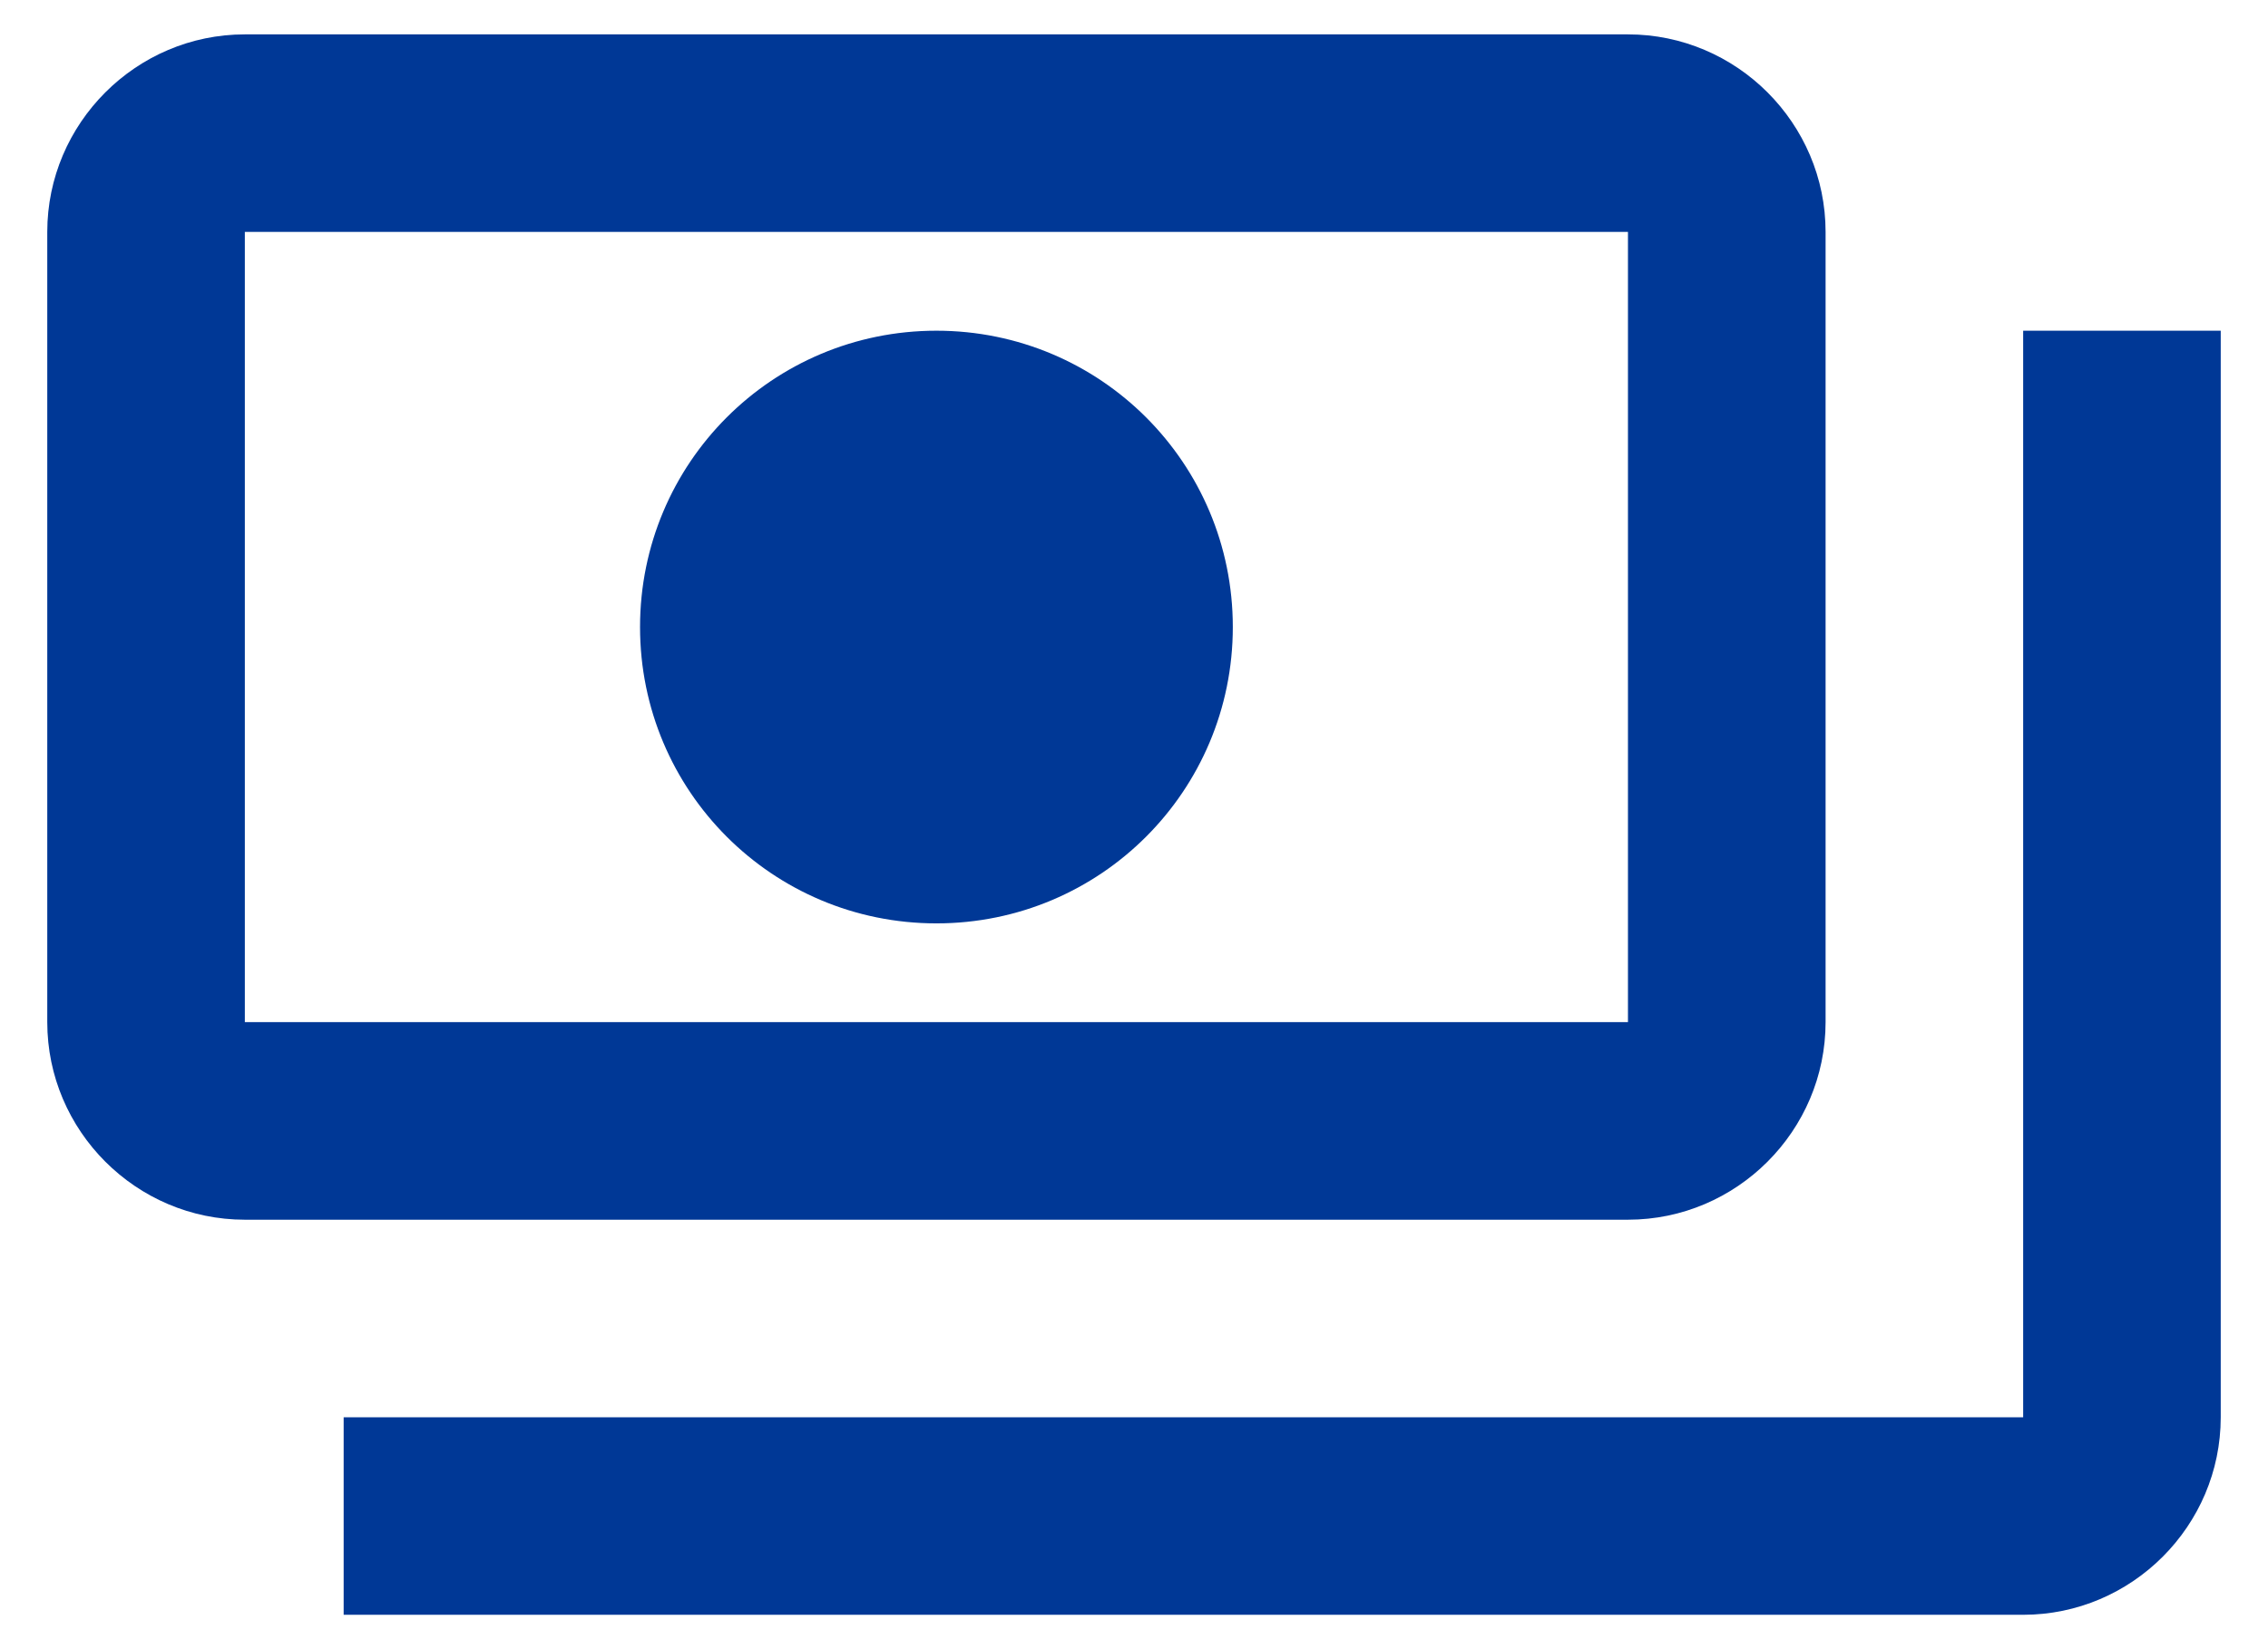 <svg width="44" height="32" viewBox="0 0 44 32" fill="none" xmlns="http://www.w3.org/2000/svg">
<path d="M35.417 19.833V4.5C35.417 2.392 33.692 0.667 31.583 0.667H4.75C2.642 0.667 0.917 2.392 0.917 4.5V19.833C0.917 21.942 2.642 23.667 4.75 23.667H31.583C33.692 23.667 35.417 21.942 35.417 19.833ZM31.583 19.833H4.75V4.5H31.583V19.833ZM18.167 6.417C14.985 6.417 12.417 8.985 12.417 12.167C12.417 15.348 14.985 17.917 18.167 17.917C21.348 17.917 23.917 15.348 23.917 12.167C23.917 8.985 21.348 6.417 18.167 6.417ZM43.083 6.417V27.5C43.083 29.608 41.358 31.333 39.25 31.333H6.667C6.667 29.417 6.667 29.608 6.667 27.5H39.25V6.417C41.358 6.417 41.167 6.417 43.083 6.417Z" fill="#003896"/>
</svg>
